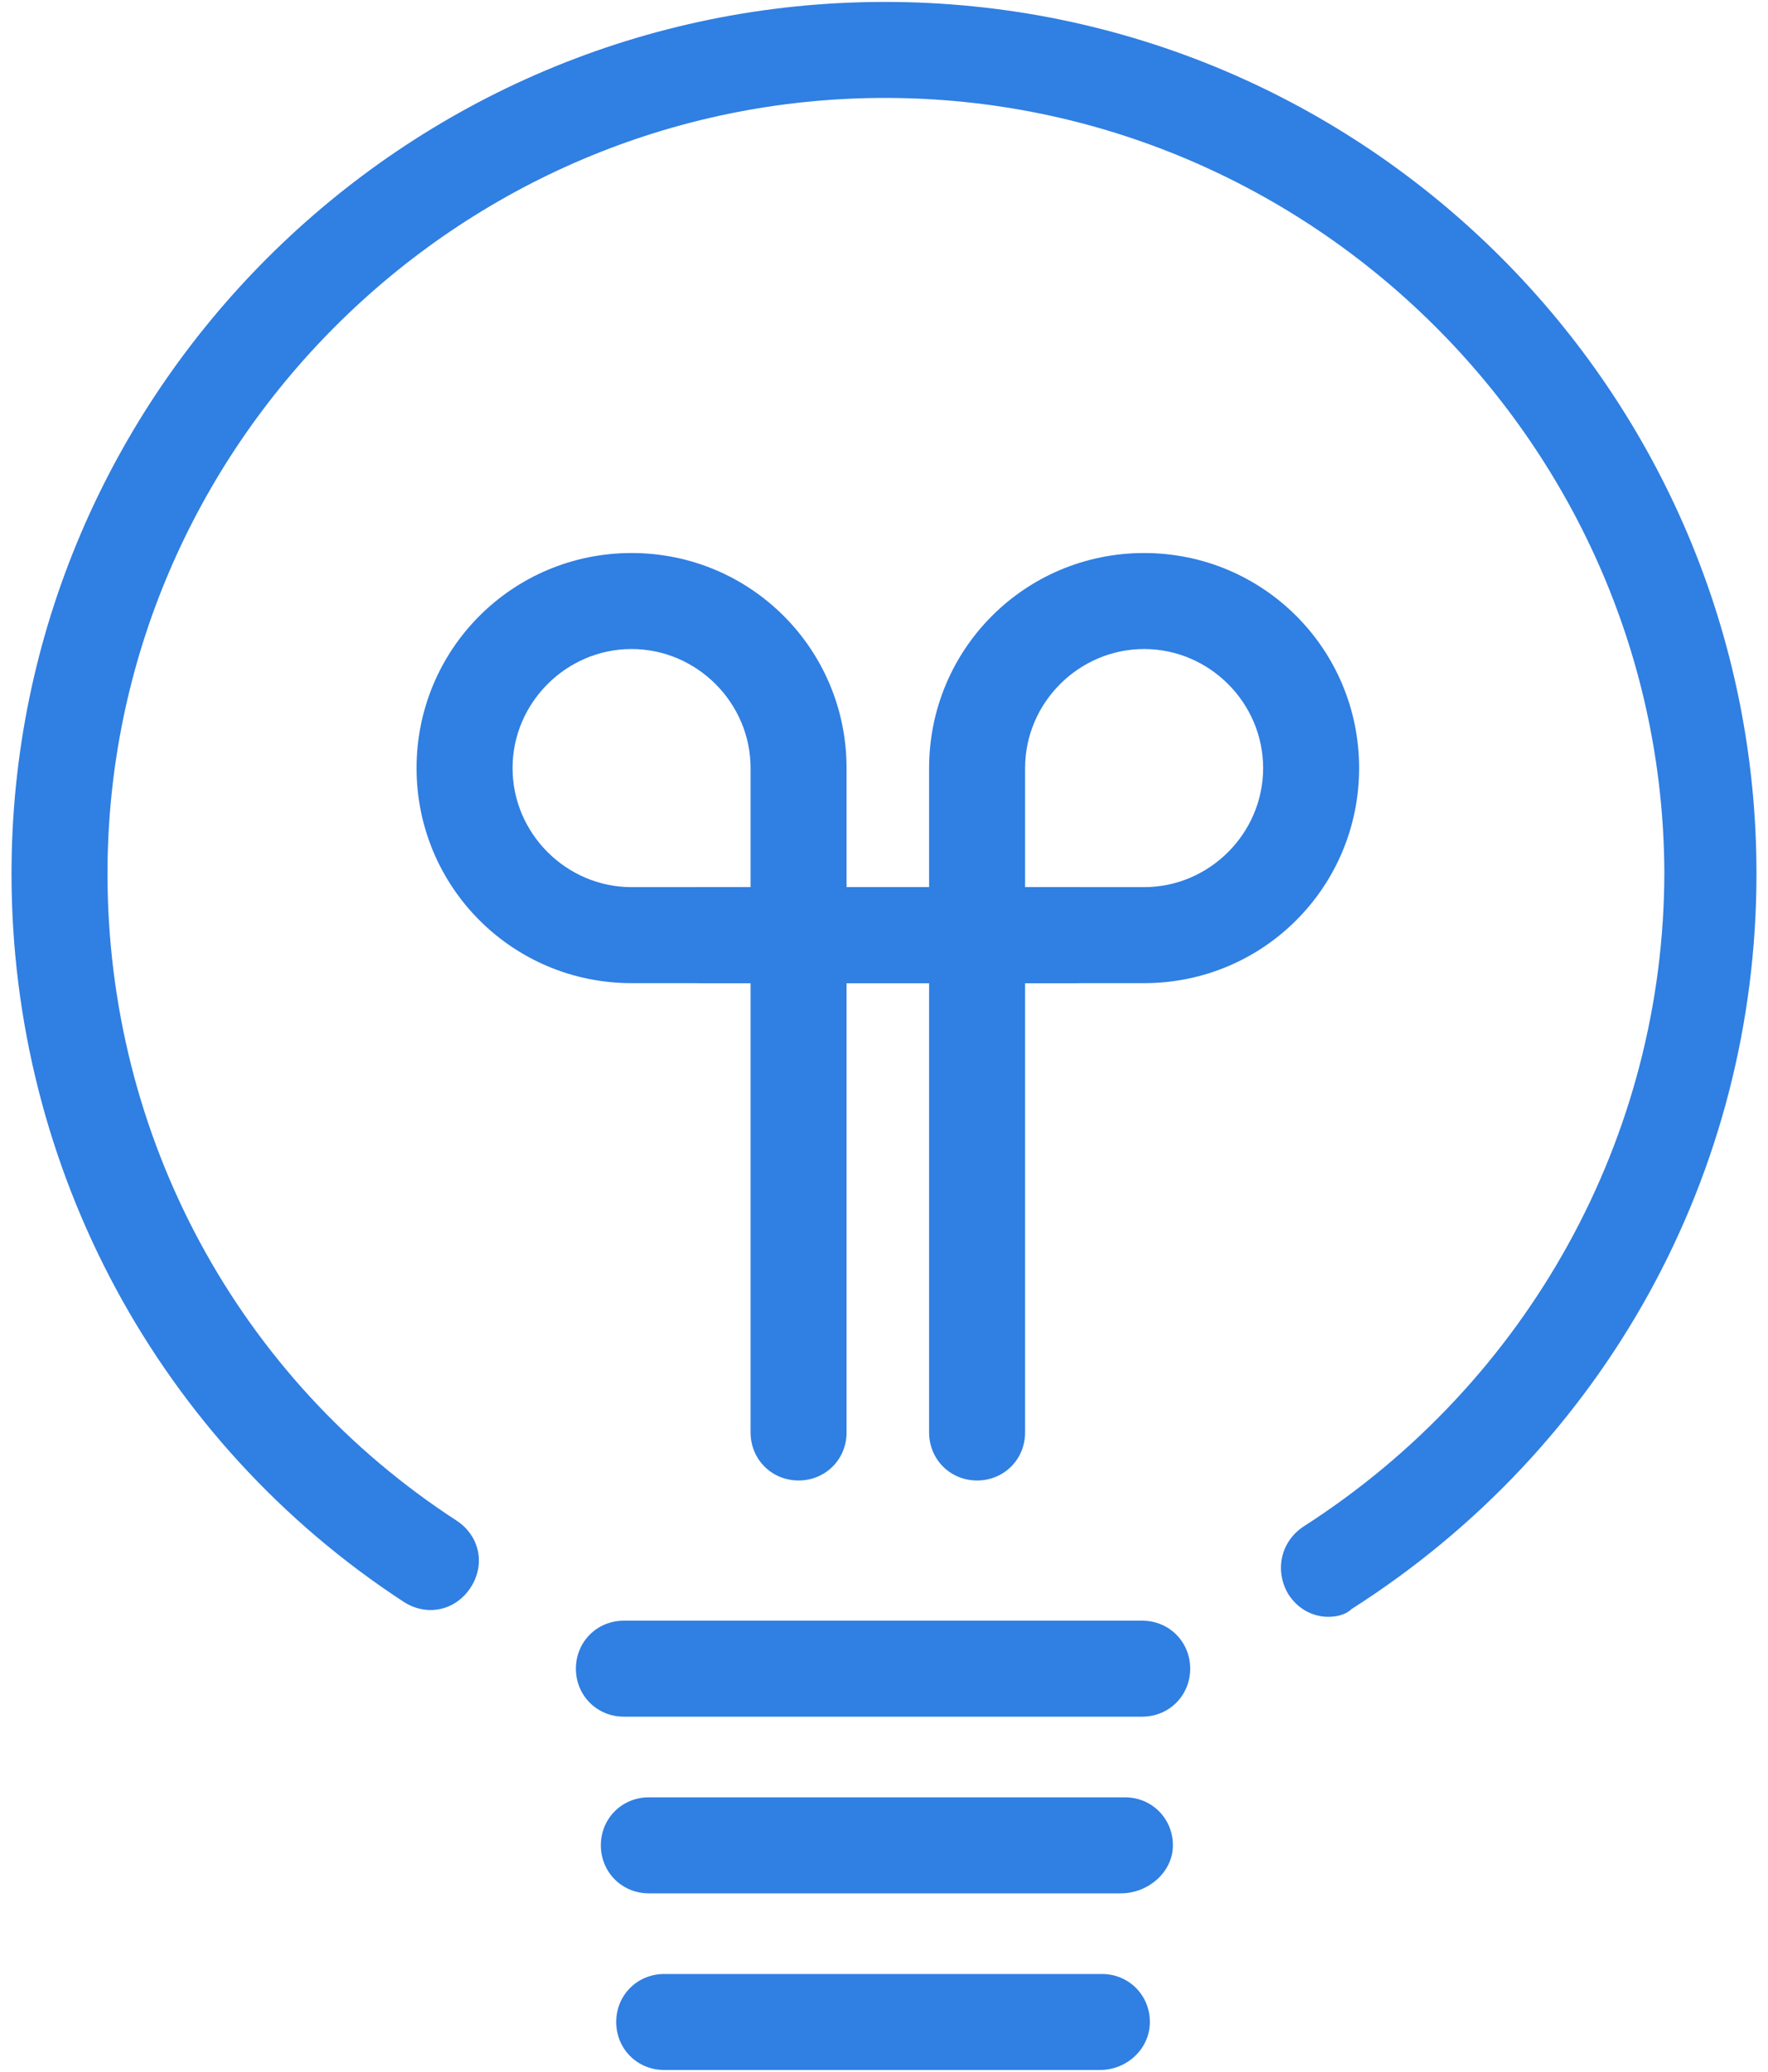 <?xml version="1.0" encoding="utf-8"?>
<!-- Generator: Adobe Illustrator 19.2.1, SVG Export Plug-In . SVG Version: 6.00 Build 0)  -->
<svg version="1.1" id="Layer_1" xmlns="http://www.w3.org/2000/svg" xmlns:xlink="http://www.w3.org/1999/xlink" x="0px" y="0px"
	 viewBox="0 0 92.1 107.9" style="fill: #307FE2; enable-background:new 0 0 92.1 107.9;" xml:space="preserve">
<g>
	<g>
		<path d="M57.3,107.8H34.6c-1.4,0-2.5-1.1-2.5-2.5s1.1-2.5,2.5-2.5h22.8c1.4,0,2.5,1.1,2.5,2.5S58.7,107.8,57.3,107.8z
			 M58.4,98.6H33.8c-1.4,0-2.5-1.1-2.5-2.5s1.1-2.5,2.5-2.5h24.8c1.4,0,2.5,1.1,2.5,2.5S59.8,98.6,58.4,98.6z M59.5,89.4h-27
			c-1.4,0-2.5-1.1-2.5-2.5s1.1-2.5,2.5-2.5h27c1.4,0,2.5,1.1,2.5,2.5S60.9,89.4,59.5,89.4z"/>
	</g>
	<g>
		<path d="M50.9,77.1c-1.4,0-2.5-1.1-2.5-2.5V51.2H36.6c-1.4,0-2.5-1.1-2.5-2.5c0-1.4,1.1-2.5,2.5-2.5h11.8V40
			c0-6.2,5-11.2,11.2-11.2s11.2,5,11.2,11.2s-5,11.2-11.2,11.2h-6.2v23.4C53.4,76,52.3,77.1,50.9,77.1z M53.4,46.2h6.2
			c3.4,0,6.2-2.8,6.2-6.2c0-3.4-2.8-6.2-6.2-6.2s-6.2,2.8-6.2,6.2V46.2z"/>
	</g>
	<g>
		<path d="M41.6,77.1c-1.4,0-2.5-1.1-2.5-2.5V51.2h-6.2c-6.2,0-11.2-5-11.2-11.2s5-11.2,11.2-11.2s11.2,5,11.2,11.2v6.2
			h11.8c1.4,0,2.5,1.1,2.5,2.5c0,1.4-1.1,2.5-2.5,2.5H44.1v23.4C44.1,76,43,77.1,41.6,77.1z M32.9,33.8c-3.4,0-6.2,2.8-6.2,6.2
			c0,3.4,2.8,6.2,6.2,6.2h6.2V40C39.1,36.6,36.3,33.8,32.9,33.8z"/>
	</g>
	<g>
		<path d="M69.2,84.2c-0.8,0-1.6-0.4-2.1-1.2c-0.7-1.2-0.4-2.7,0.8-3.5C79.6,72,86.7,59.2,86.7,45.4
			C86.6,23.3,68.4,5.1,46.1,5.1S5.6,23.3,5.6,45.5c0,13.7,6.8,26.3,18.2,33.7c1.2,0.8,1.5,2.3,0.7,3.5c-0.8,1.2-2.3,1.5-3.5,0.7
			C8.3,75.1,0.6,60.9,0.6,45.5c0-25,20.4-45.4,45.5-45.4s45.4,20.4,45.4,45.4c0,15.6-7.9,29.9-21.1,38.3
			C70.1,84.1,69.6,84.2,69.2,84.2z"/>
	</g>
</g>
</svg>
